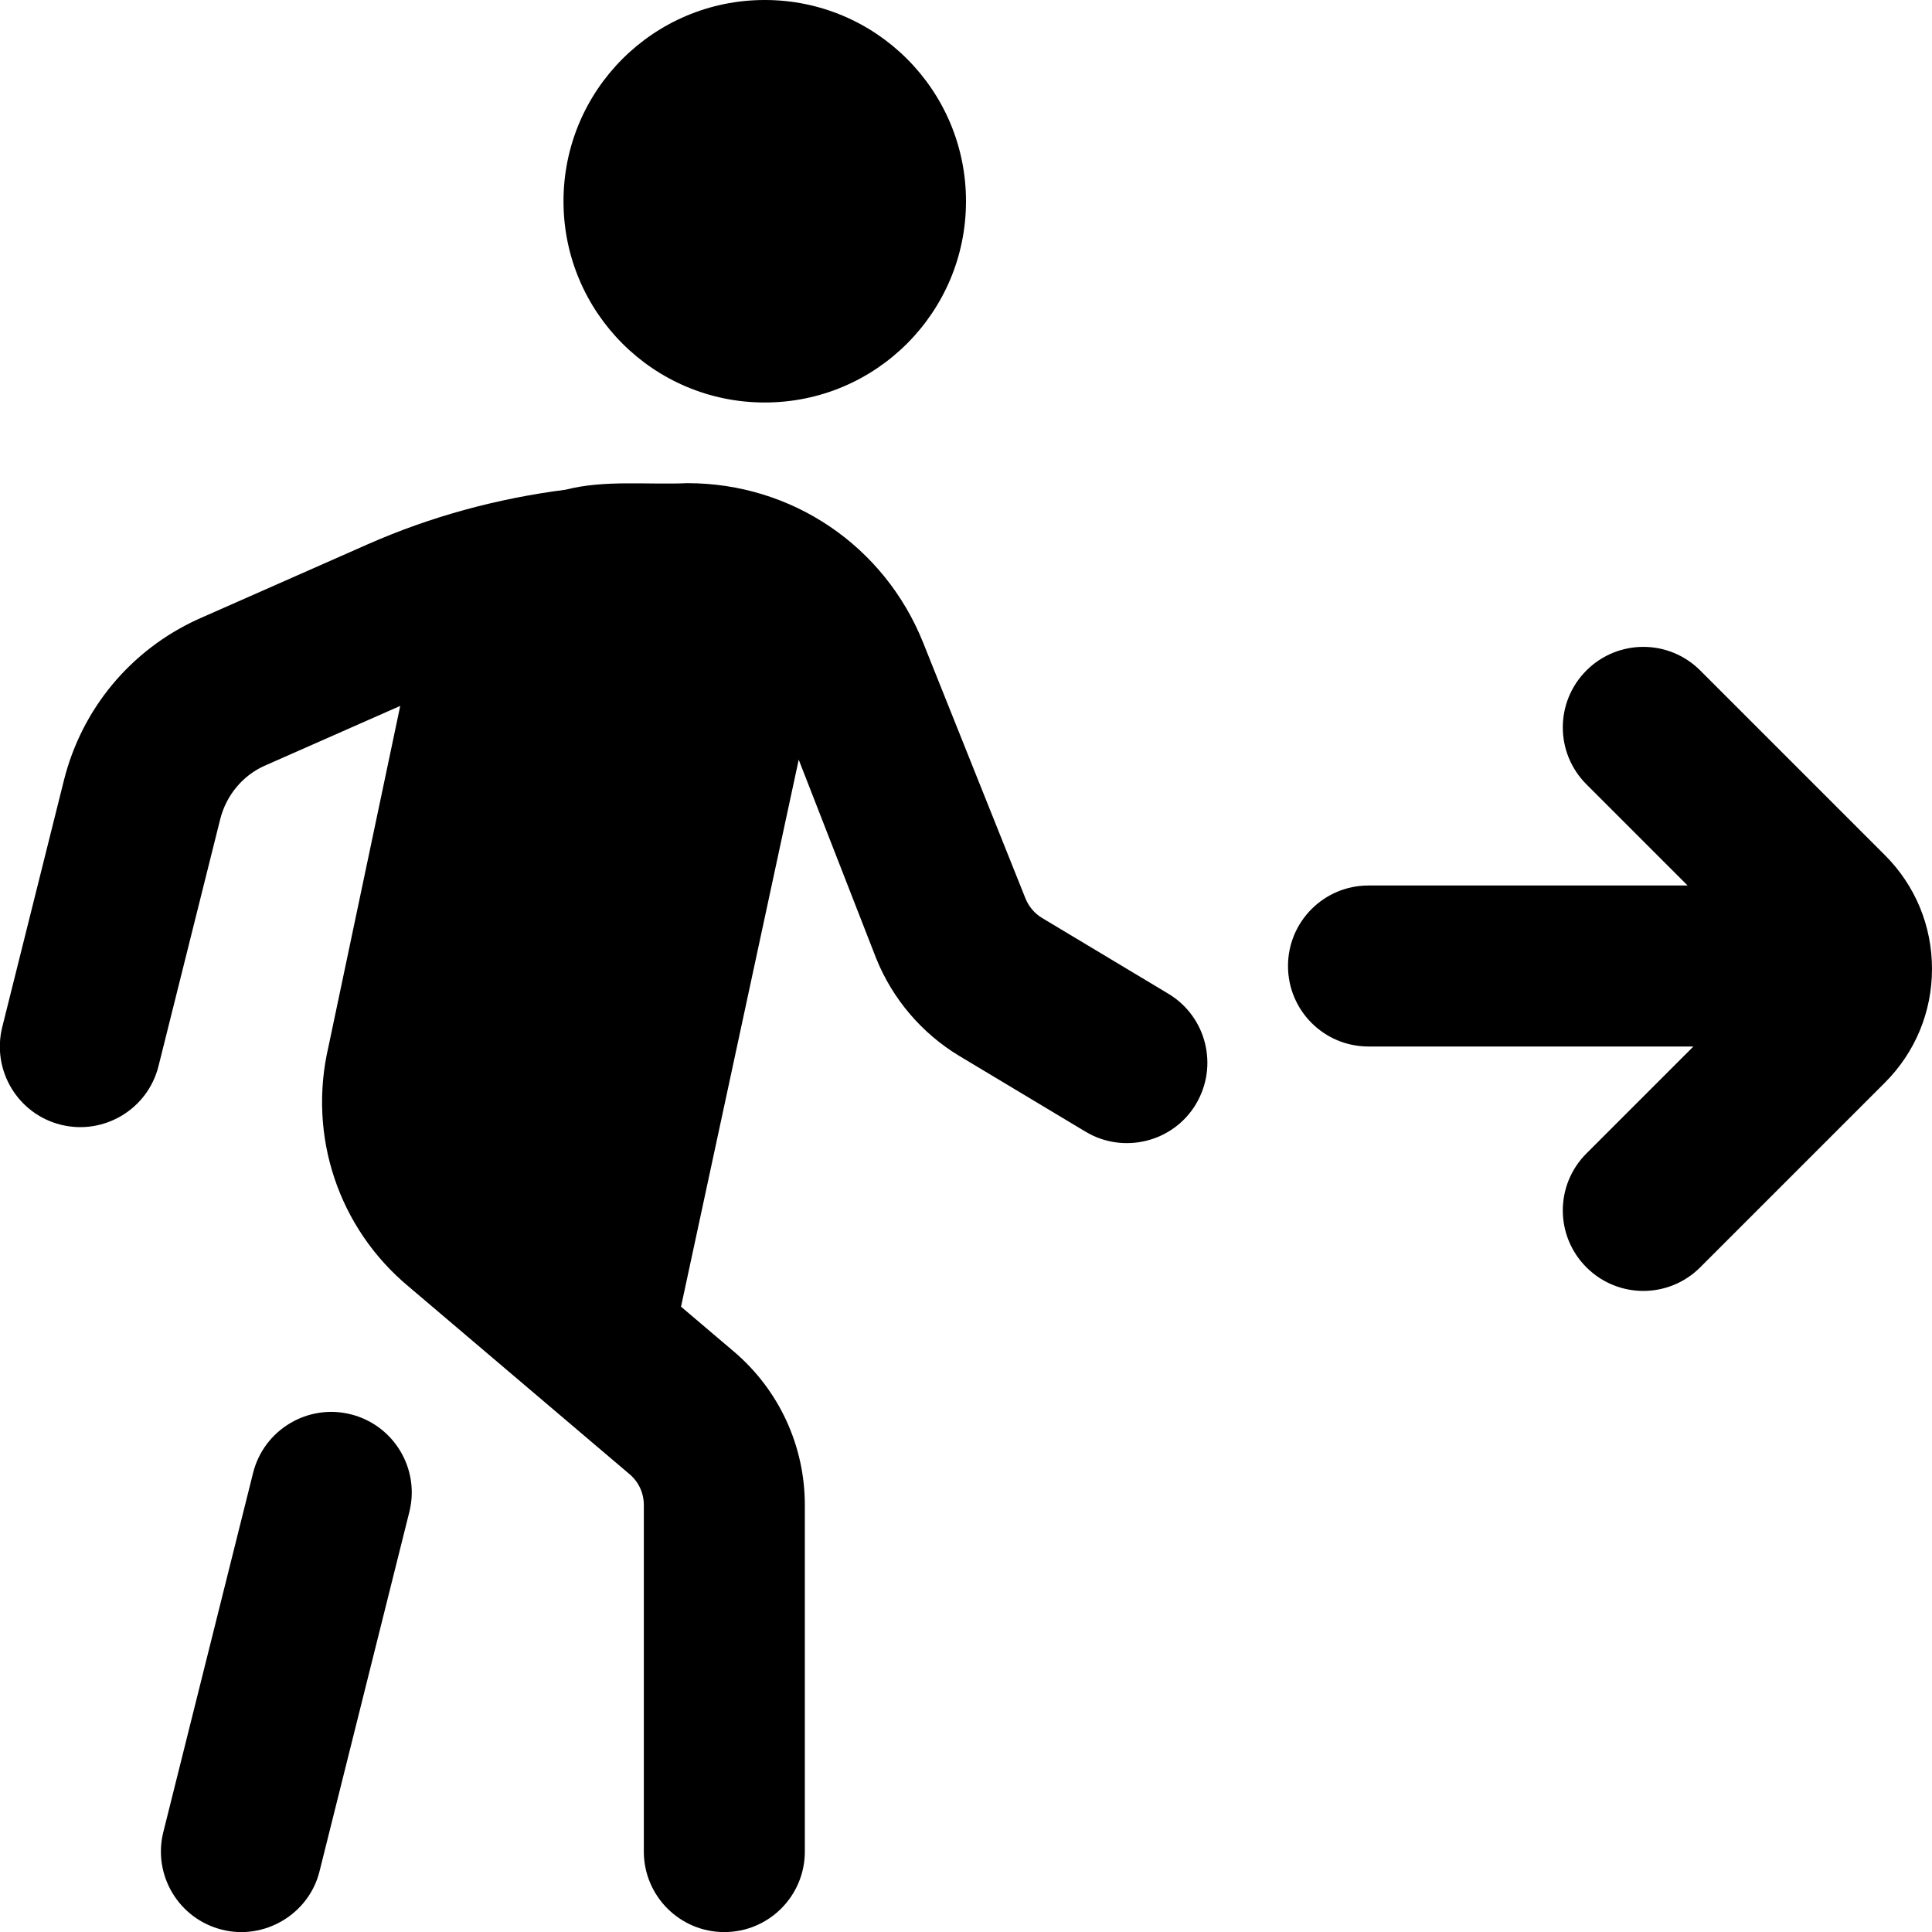 <?xml version="1.0" encoding="UTF-8"?>
<svg xmlns="http://www.w3.org/2000/svg" id="Layer_1" data-name="Layer 1" viewBox="0 0 24 24">
  <path d="M24,12.036c0,.534-.208,1.036-.586,1.414l-2.293,2.293c-.391,.391-1.023,.391-1.414,0s-.391-1.023,0-1.414l1.329-1.329h-4.036c-.553,0-1-.448-1-1s.447-1,1-1h3.964l-1.257-1.257c-.391-.391-.391-1.023,0-1.414s1.023-.391,1.414,0l2.293,2.293c.378,.377,.586,.879,.586,1.414ZM9.5,5c1.381,0,2.5-1.119,2.5-2.5s-1.119-2.5-2.5-2.5-2.5,1.119-2.5,2.5,1.119,2.5,2.5,2.5Zm5.357,8.715c-.286,.478-.906,.624-1.372,.343l-1.567-.94c-.466-.28-.833-.711-1.035-1.216l-.961-2.465-1.462,6.795,.657,.558c.56,.476,.881,1.17,.881,1.905v4.306c0,.552-.448,1-1,1s-1-.448-1-1v-4.306c0-.147-.064-.286-.176-.381l-2.747-2.333c-.87-.725-1.254-1.87-.994-2.982l.891-4.23-1.693,.747c-.268,.123-.47,.366-.544,.663l-.766,3.065c-.134,.536-.679,.861-1.213,.728-.536-.134-.861-.677-.728-1.213l.766-3.065c.223-.891,.831-1.621,1.666-2.002l2.102-.928c.792-.35,1.619-.572,2.466-.681,.483-.124,1.012-.059,1.512-.081,1.297,0,2.446,.778,2.928,1.982l1.271,3.177c.041,.101,.114,.188,.207,.243l1.567,.94c.474,.284,.627,.898,.343,1.372Zm-10.5,3.854c-.534-.134-1.079,.192-1.213,.728l-1.115,4.461c-.134,.536,.192,1.079,.728,1.213,.522,.134,1.081-.188,1.213-.728l1.115-4.461c.134-.536-.192-1.079-.728-1.213Z"/>
</svg>

